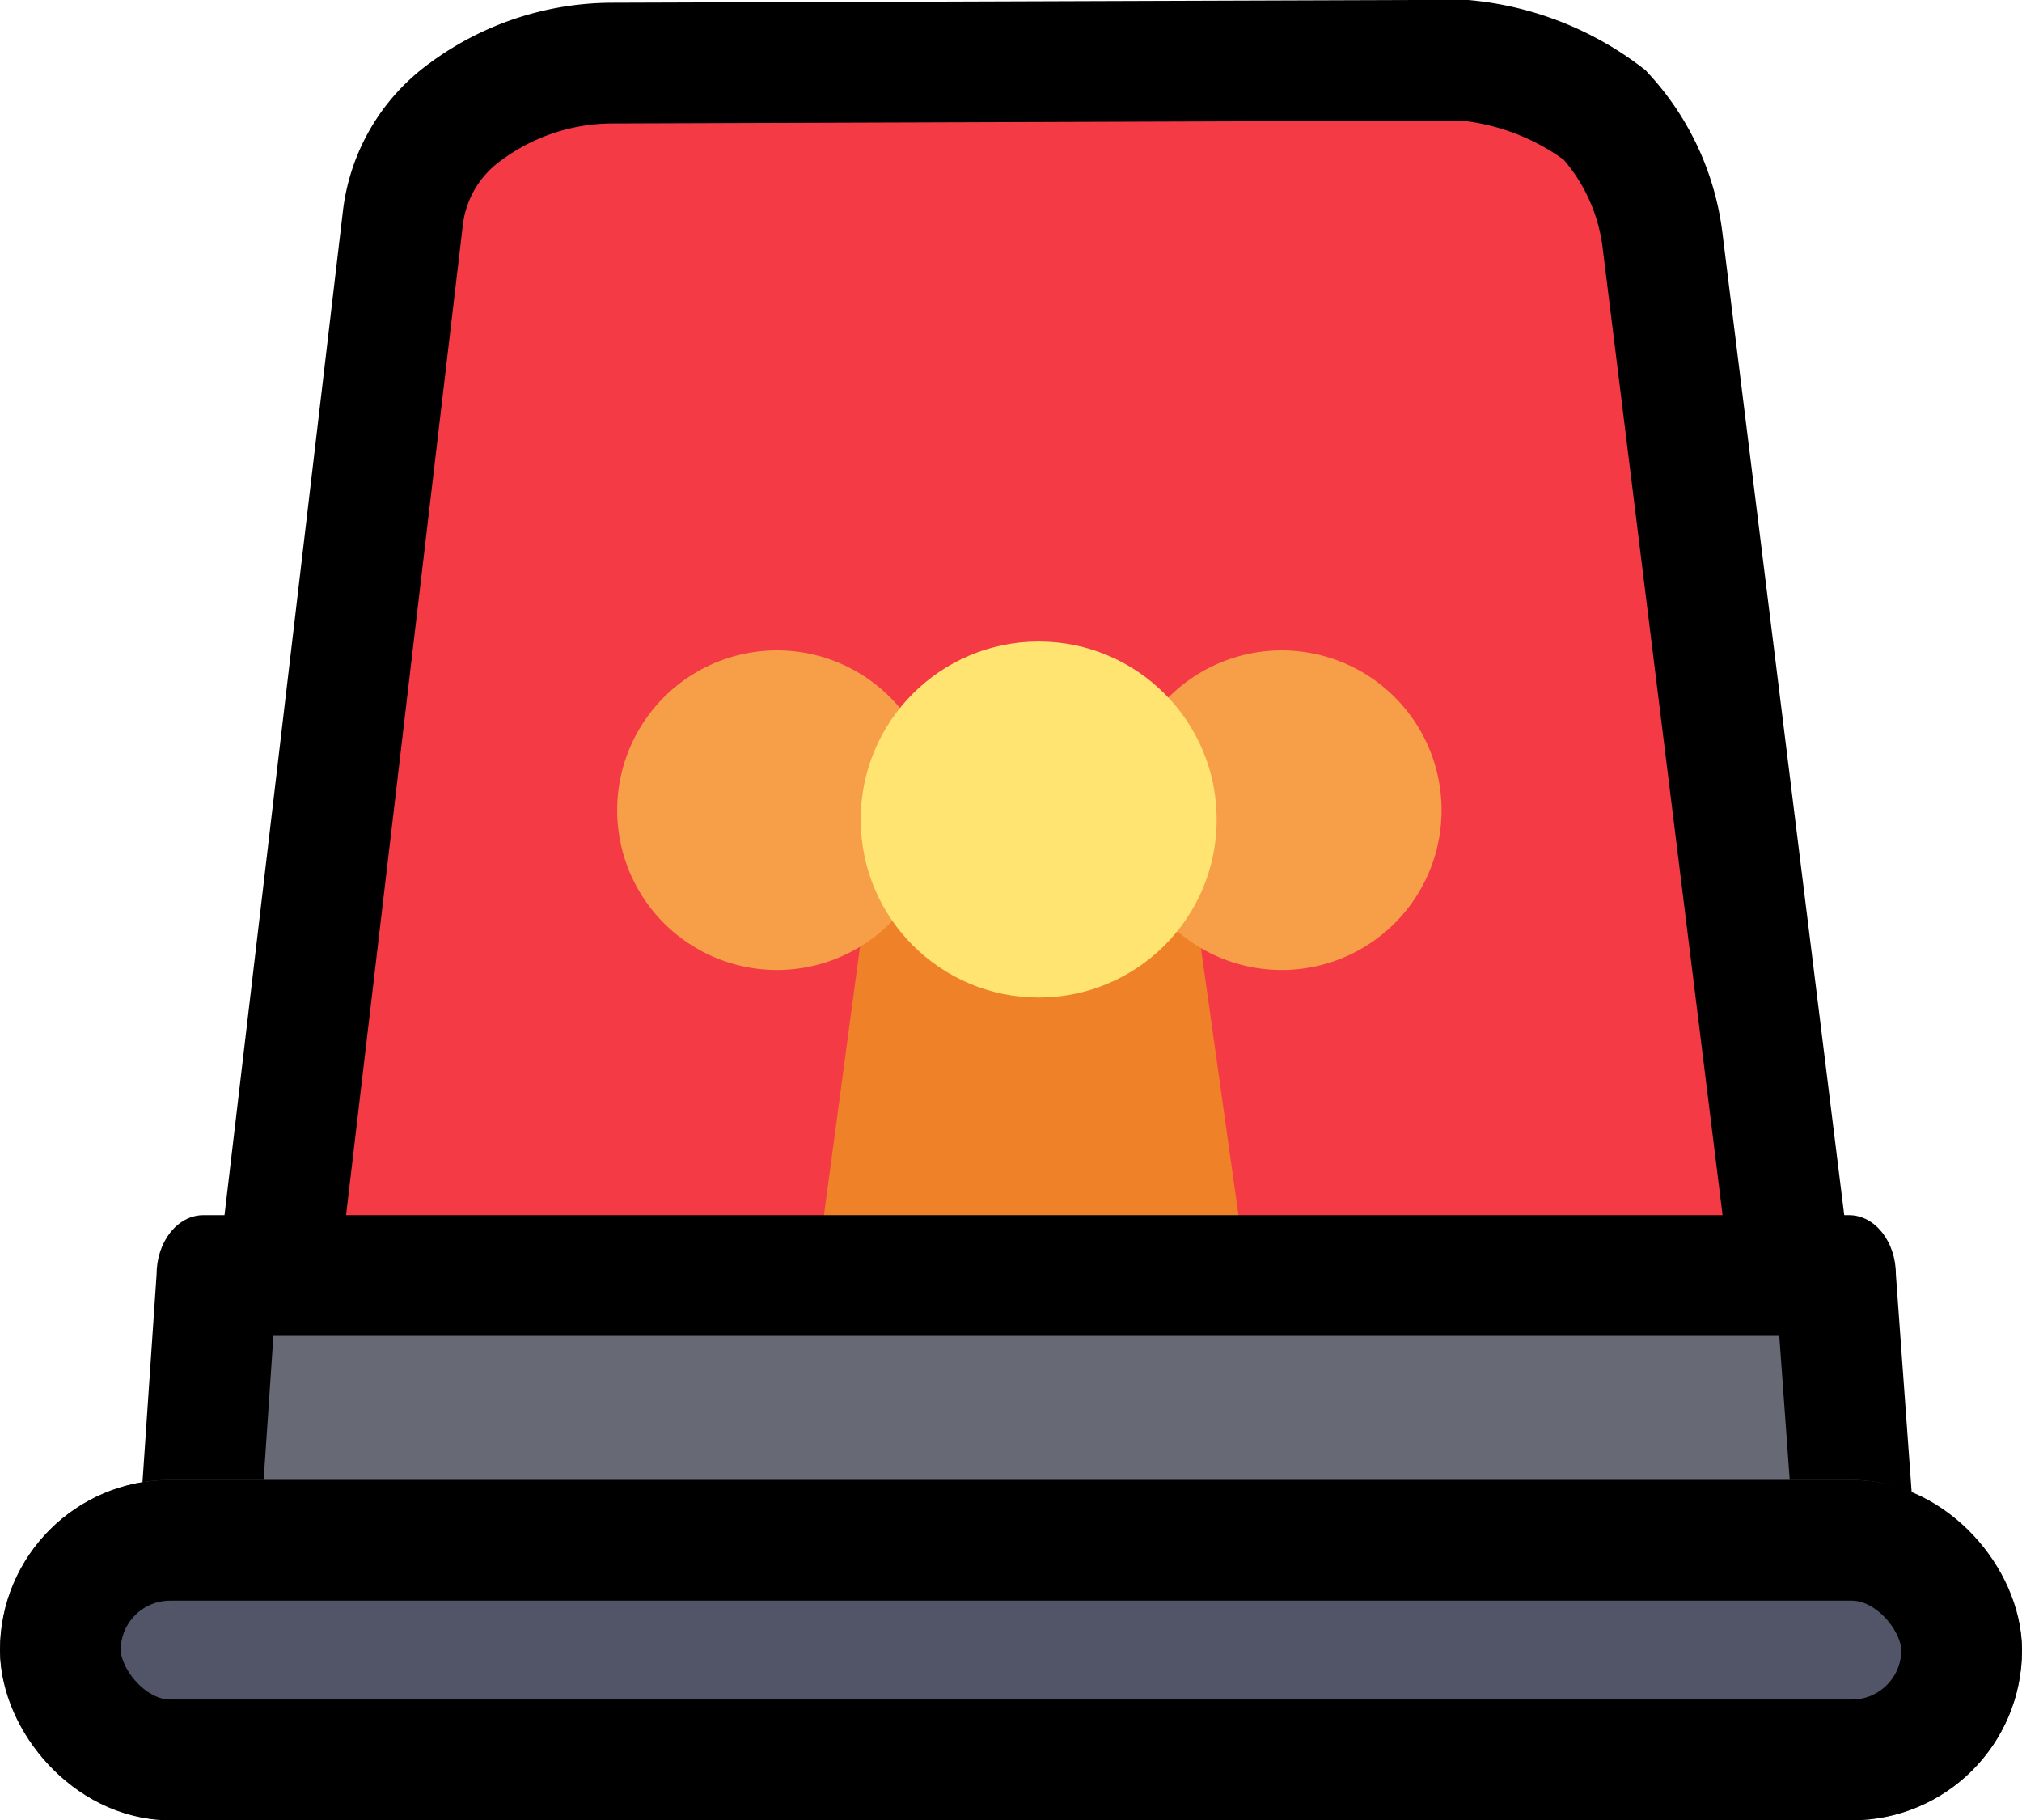 <svg xmlns="http://www.w3.org/2000/svg" width="50.247" height="45.229" viewBox="0 0 50.247 45.229">
  <g id="report" transform="translate(-4555.083 -541.771)">
    <path id="패스_89" data-name="패스 89" d="M5168.135,1020.355l3.39-28.74a3.806,3.806,0,0,1,1.57-2.672,6.155,6.155,0,0,1,3.576-1.2l21.219-.072a6.793,6.793,0,0,1,3.5,1.358,5.617,5.617,0,0,1,1.438,3.1l3.5,28.224Z" transform="translate(-606.433 -444.404)" fill="#f43b45" stroke="#000" stroke-width="3"/>
    <path id="패스_91" data-name="패스 91" d="M5166.135,997.144l1.112-8.287a1.2,1.2,0,0,1,.413-.8,1.478,1.478,0,0,1,.94-.358l5.576-.022a1.653,1.653,0,0,1,.921.407,1.814,1.814,0,0,1,.378.929l1.142,8.132Z" transform="translate(-590.665 -424.515)" fill="#ef8229"/>
    <g id="패스_90" data-name="패스 90" transform="translate(4563.329 571.965)" fill="#676a75">
      <path d="M 37.942 9.471 L -3.395 9.471 L -2.858 1.575 L -2.855 1.525 L -2.855 1.5 L 37.367 1.5 L 37.367 1.528 L 37.37 1.582 L 37.942 9.471 Z" stroke="none"/>
      <path d="M -1.452 3 L -1.789 7.971 L 36.33 7.971 L 35.969 3 L -1.452 3 M -3.194 -9.5367431640625e-07 L 37.705 -9.5367431640625e-07 C 38.347 -9.5367431640625e-07 38.867 0.66 38.867 1.474 L 39.555 10.971 L -5 10.971 L -4.355 1.474 C -4.355 0.66 -3.835 -9.5367431640625e-07 -3.194 -9.5367431640625e-07 Z" stroke="none" fill="#000"/>
    </g>
    <g id="사각형_163" data-name="사각형 163" transform="translate(4555.083 578.543)" fill="#525467" stroke="#000" stroke-width="3">
      <rect width="50.247" height="8.457" rx="4.228" stroke="none"/>
      <rect x="1.5" y="1.5" width="47.247" height="5.457" rx="2.728" fill="none"/>
    </g>
    <path id="다각형_1" data-name="다각형 1" d="M5.307,3.757a3.972,3.972,0,0,1,6.148,0h0a3.972,3.972,0,0,1-3.074,6.486h0A3.972,3.972,0,0,1,5.307,3.757Z" transform="translate(4580.663 553.521) rotate(90)" fill="#f79f48"/>
    <path id="다각형_2" data-name="다각형 2" d="M5.307,3.757a3.972,3.972,0,0,1,6.148,0h0a3.972,3.972,0,0,1-3.074,6.486h0A3.972,3.972,0,0,1,5.307,3.757Z" transform="translate(4580.663 570.283) rotate(-90)" fill="#f79f48"/>
    <circle id="타원_34" data-name="타원 34" cx="4.423" cy="4.423" r="4.423" transform="translate(4576.472 557.711)" fill="#ffe471"/>
  </g>
</svg>
